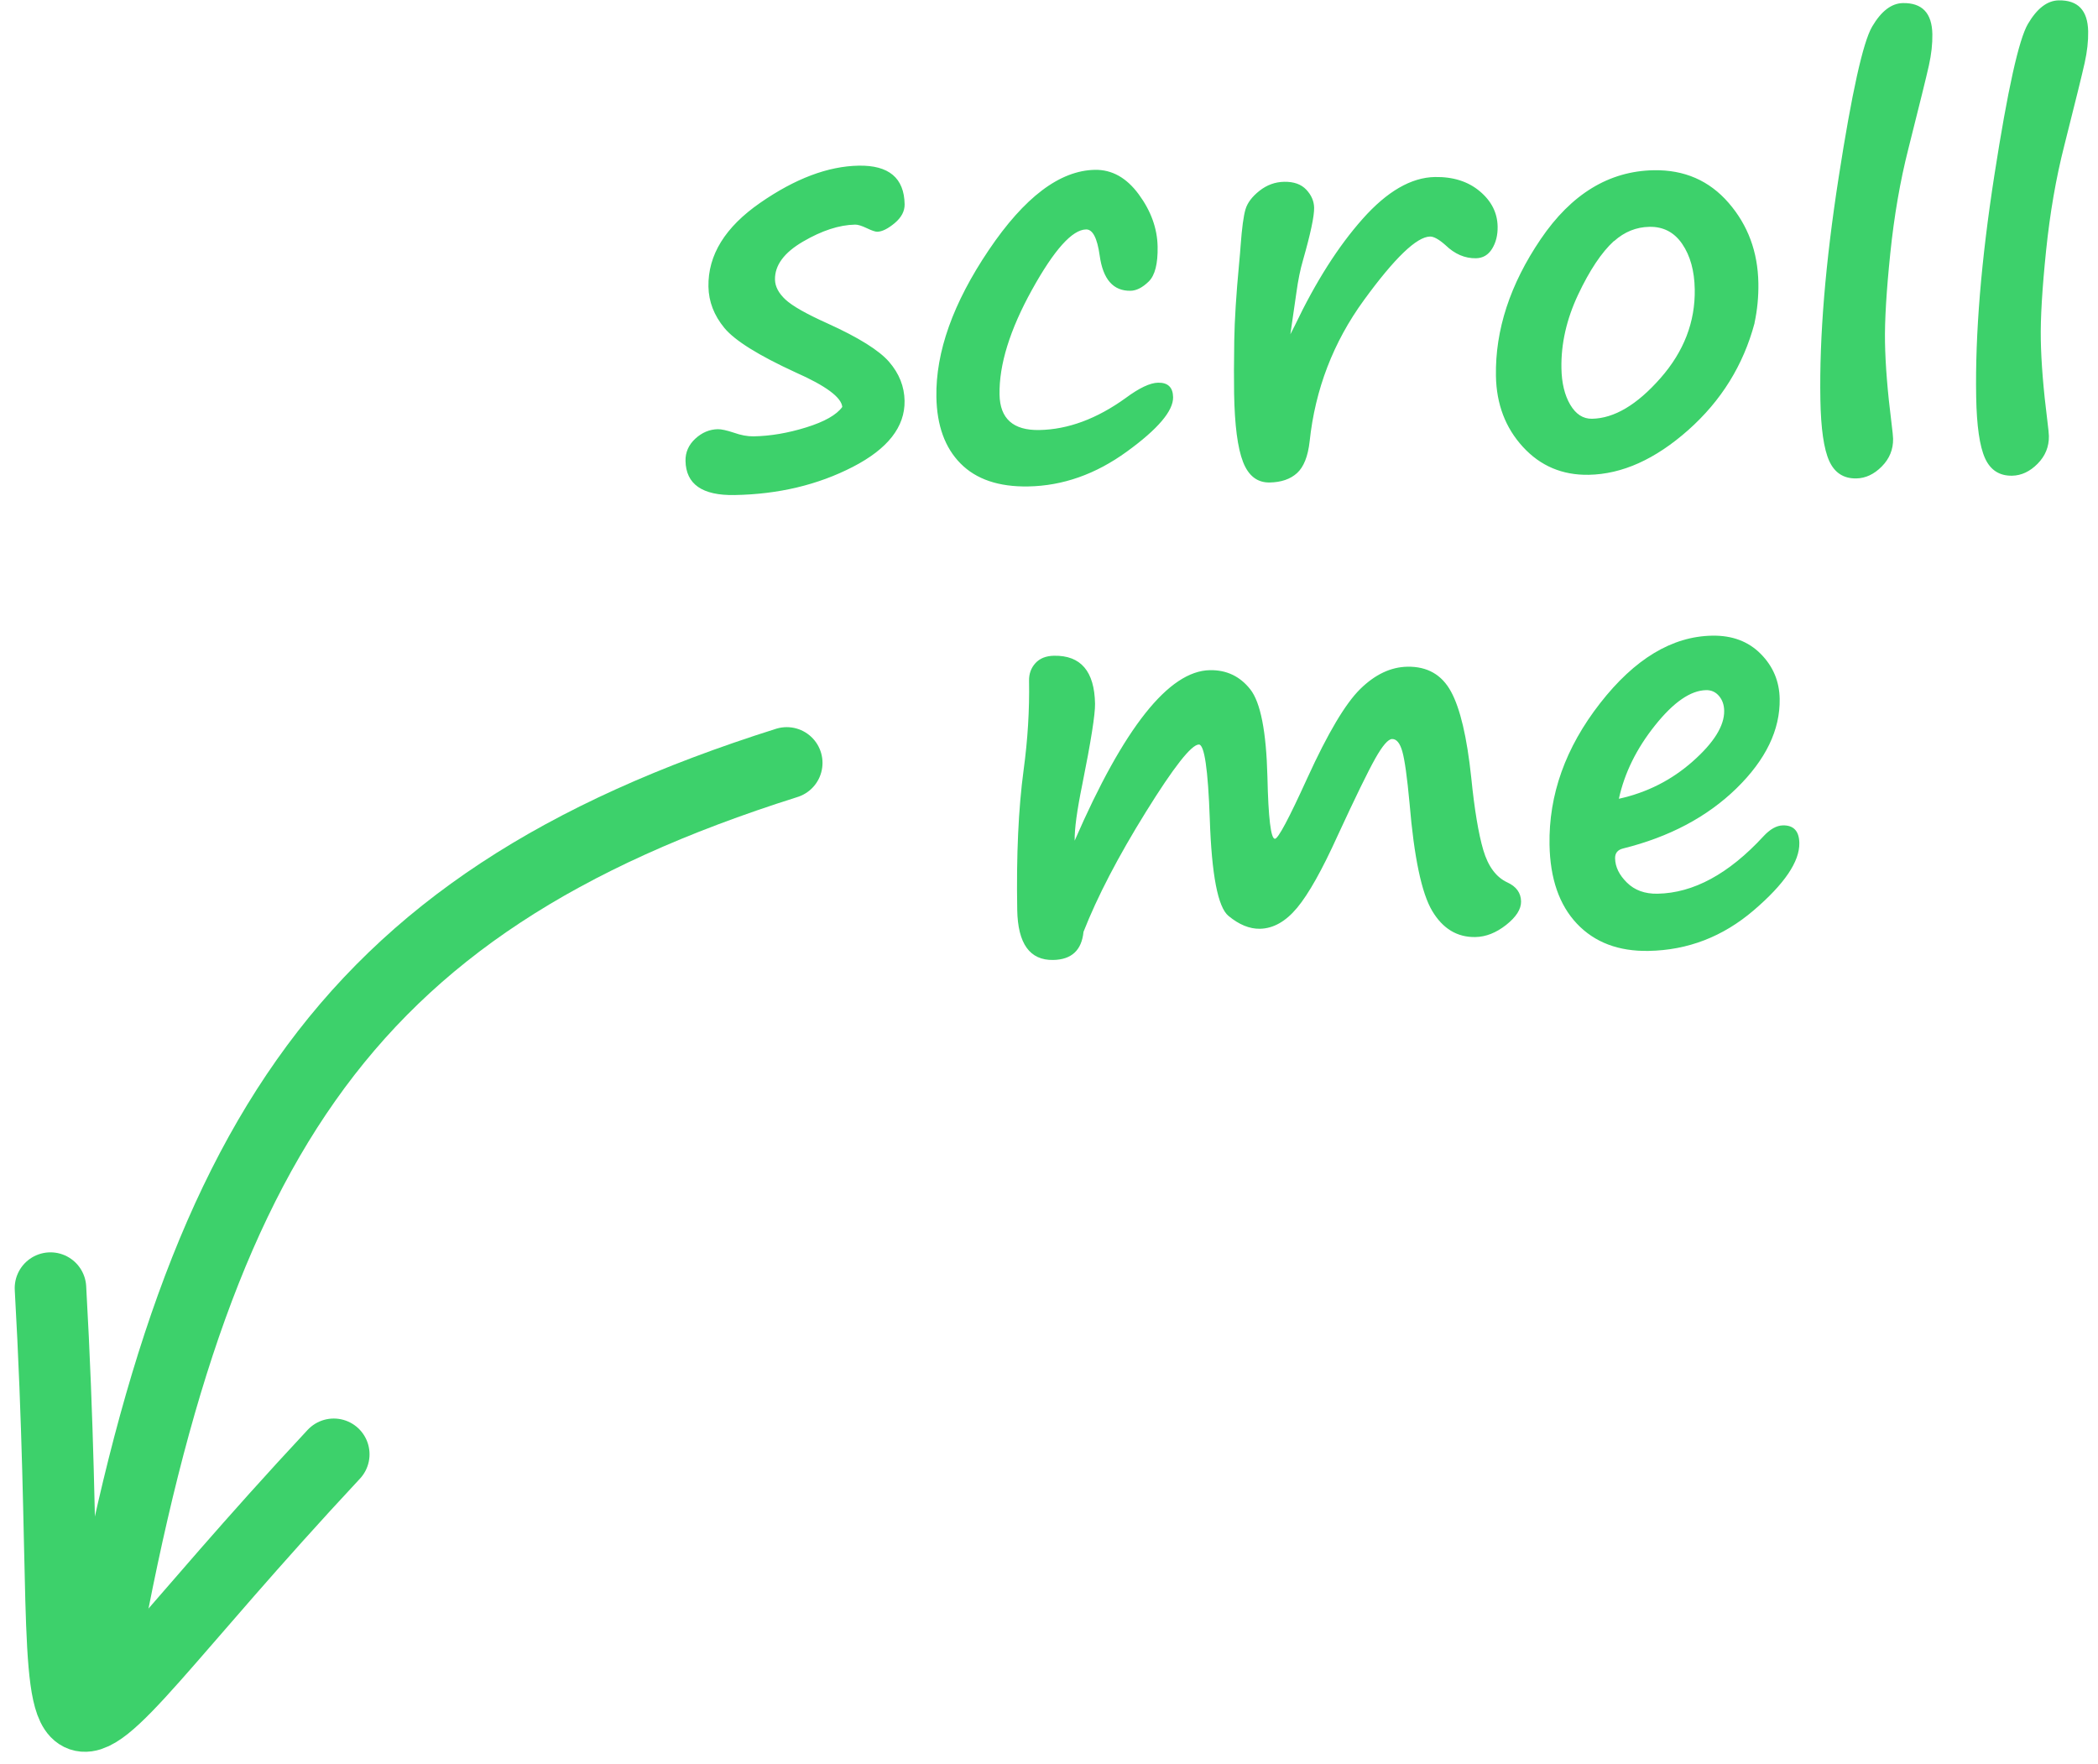 <svg xmlns="http://www.w3.org/2000/svg" xmlns:xlink="http://www.w3.org/1999/xlink" width="88" height="74" version="1.1" viewBox="0 0 88 74"><title>scroll-me-mobile</title><desc>Created with Sketch.</desc><g id="Web-App" fill="none" fill-rule="evenodd" stroke="none" stroke-width="1"><g id="Group-4" transform="translate(2, 0)"><path id="scroll-me" fill="#3DD16B" d="M33.389,16.668 C33.359,16.264 32.716,15.77 31.458,15.186 C29.915,14.444 28.931,13.806 28.504,13.271 C28.077,12.735 27.864,12.153 27.864,11.524 C27.864,10.199 28.607,9.041 30.093,8.049 C31.579,7.057 32.966,6.561 34.254,6.561 C35.519,6.561 36.152,7.111 36.152,8.211 C36.152,8.503 36.008,8.765 35.72,8.998 C35.431,9.23 35.186,9.346 34.984,9.346 C34.902,9.346 34.756,9.293 34.546,9.188 C34.337,9.084 34.176,9.031 34.063,9.031 C33.397,9.031 32.663,9.256 31.862,9.705 C31.061,10.154 30.66,10.678 30.66,11.277 C30.66,11.569 30.803,11.852 31.087,12.125 C31.372,12.399 31.952,12.741 32.828,13.153 C34.123,13.767 34.977,14.321 35.388,14.815 C35.8,15.309 36.006,15.856 36.006,16.455 C36.006,17.548 35.267,18.459 33.788,19.189 C32.309,19.919 30.649,20.284 28.807,20.284 C27.452,20.284 26.775,19.794 26.775,18.813 C26.775,18.454 26.917,18.147 27.201,17.892 C27.486,17.638 27.804,17.51 28.156,17.51 C28.298,17.51 28.519,17.563 28.819,17.667 C29.118,17.78 29.395,17.836 29.65,17.836 C30.353,17.836 31.091,17.724 31.862,17.499 C32.633,17.274 33.142,16.997 33.389,16.668 Z M41.127,20.138 C39.892,20.138 38.952,19.801 38.308,19.127 C37.664,18.454 37.343,17.518 37.343,16.32 C37.343,14.433 38.11,12.393 39.645,10.199 C41.18,8.006 42.684,6.909 44.159,6.909 C44.871,6.909 45.477,7.262 45.979,7.97 C46.48,8.678 46.731,9.413 46.731,10.177 C46.731,10.896 46.598,11.38 46.333,11.631 C46.067,11.882 45.81,12.007 45.563,12.007 C44.837,12.007 44.414,11.506 44.294,10.502 C44.204,9.769 44.021,9.402 43.744,9.402 C43.16,9.402 42.389,10.233 41.43,11.895 C40.472,13.557 39.993,15.013 39.993,16.264 C39.993,17.274 40.539,17.78 41.633,17.78 C42.838,17.78 44.055,17.353 45.282,16.5 C45.859,16.088 46.316,15.882 46.653,15.882 C47.064,15.882 47.27,16.088 47.27,16.5 C47.27,17.076 46.61,17.827 45.288,18.751 C43.967,19.676 42.58,20.138 41.127,20.138 Z M52.234,13.95 L52.425,13.591 C53.331,11.771 54.306,10.295 55.351,9.16 C56.395,8.026 57.415,7.459 58.411,7.459 C59.175,7.459 59.798,7.669 60.281,8.088 C60.764,8.507 61.005,9.005 61.005,9.582 C61.005,9.941 60.923,10.25 60.758,10.508 C60.593,10.766 60.365,10.896 60.073,10.896 C59.609,10.896 59.186,10.705 58.804,10.323 C58.534,10.076 58.321,9.952 58.164,9.952 C57.602,9.952 56.663,10.824 55.345,12.569 C54.027,14.313 53.234,16.275 52.964,18.454 C52.882,19.083 52.698,19.522 52.414,19.773 C52.129,20.024 51.744,20.149 51.257,20.149 C50.74,20.149 50.374,19.856 50.156,19.268 C49.939,18.68 49.831,17.72 49.831,16.387 C49.831,15.841 49.846,15.103 49.876,14.175 C49.906,13.299 49.992,12.228 50.134,10.963 C50.171,10.633 50.198,10.375 50.213,10.188 C50.28,9.454 50.357,8.951 50.443,8.678 C50.529,8.404 50.729,8.148 51.044,7.908 C51.358,7.669 51.706,7.549 52.088,7.549 C52.492,7.549 52.799,7.665 53.009,7.897 C53.219,8.129 53.323,8.384 53.323,8.661 C53.323,9.013 53.155,9.743 52.818,10.851 C52.698,11.232 52.597,11.689 52.515,12.221 L52.234,13.95 Z M71.708,13.827 C71.206,15.579 70.253,17.055 68.85,18.257 C67.446,19.459 66.044,20.06 64.644,20.06 C63.536,20.06 62.622,19.653 61.904,18.841 C61.185,18.029 60.825,17.031 60.825,15.848 C60.825,13.917 61.484,12.015 62.802,10.143 C64.12,8.271 65.718,7.335 67.597,7.335 C68.878,7.335 69.915,7.809 70.708,8.756 C71.502,9.703 71.899,10.832 71.899,12.142 C71.899,12.711 71.835,13.269 71.708,13.815 L71.708,13.827 Z M65.868,10.278 C65.344,10.742 64.831,11.483 64.329,12.501 C63.828,13.52 63.577,14.542 63.577,15.567 C63.577,16.189 63.691,16.702 63.919,17.106 C64.148,17.51 64.449,17.712 64.823,17.712 C65.752,17.712 66.718,17.162 67.721,16.062 C68.724,14.961 69.226,13.726 69.226,12.355 C69.226,11.584 69.063,10.95 68.737,10.452 C68.412,9.954 67.957,9.705 67.373,9.705 C66.819,9.705 66.321,9.896 65.879,10.278 L65.868,10.278 Z M78.165,0.507 C78.974,0.507 79.378,0.949 79.378,1.833 C79.378,2.237 79.322,2.673 79.21,3.141 C79.097,3.609 78.79,4.767 78.289,6.617 C77.922,7.957 77.643,9.419 77.452,11.002 C77.261,12.586 77.166,13.823 77.166,14.714 C77.166,15.665 77.237,16.795 77.379,18.105 C77.417,18.457 77.435,18.678 77.435,18.768 C77.435,19.217 77.271,19.603 76.941,19.925 C76.612,20.247 76.252,20.408 75.863,20.408 C75.331,20.408 74.957,20.157 74.74,19.655 C74.523,19.154 74.414,18.293 74.414,17.072 C74.414,14.444 74.723,11.349 75.341,7.785 C75.958,4.221 76.464,2.117 76.857,1.473 C77.25,0.829 77.686,0.507 78.165,0.507 Z M84.701,0.507 C85.51,0.507 85.914,0.949 85.914,1.833 C85.914,2.237 85.858,2.673 85.746,3.141 C85.634,3.609 85.327,4.767 84.825,6.617 C84.458,7.957 84.179,9.419 83.988,11.002 C83.797,12.586 83.702,13.823 83.702,14.714 C83.702,15.665 83.773,16.795 83.915,18.105 C83.953,18.457 83.971,18.678 83.971,18.768 C83.971,19.217 83.807,19.603 83.477,19.925 C83.148,20.247 82.788,20.408 82.399,20.408 C81.868,20.408 81.493,20.157 81.276,19.655 C81.059,19.154 80.95,18.293 80.95,17.072 C80.95,14.444 81.259,11.349 81.877,7.785 C82.495,4.221 83,2.117 83.393,1.473 C83.786,0.829 84.222,0.507 84.701,0.507 Z M43.121,38.858 C43.031,39.629 42.6,40.015 41.829,40.015 C40.848,40.015 40.358,39.307 40.358,37.892 C40.358,35.601 40.481,33.643 40.729,32.019 C40.923,30.753 41.021,29.51 41.021,28.29 C41.021,27.998 41.114,27.753 41.301,27.554 C41.488,27.356 41.75,27.257 42.087,27.257 C43.21,27.257 43.772,27.938 43.772,29.301 C43.772,29.743 43.574,30.869 43.177,32.681 C42.937,33.759 42.817,34.542 42.817,35.028 C44.959,30.326 46.89,27.976 48.612,27.976 C49.309,27.976 49.868,28.253 50.291,28.807 C50.714,29.361 50.933,30.589 50.948,32.49 C50.956,34.227 51.046,35.096 51.218,35.096 C51.353,35.096 51.82,34.253 52.622,32.569 C53.513,30.705 54.274,29.473 54.907,28.874 C55.54,28.275 56.204,27.976 56.9,27.976 C57.731,27.976 58.334,28.333 58.708,29.048 C59.083,29.763 59.345,30.97 59.495,32.67 C59.607,34.018 59.759,35.036 59.949,35.725 C60.14,36.413 60.468,36.87 60.932,37.095 C61.306,37.274 61.494,37.544 61.494,37.903 C61.494,38.225 61.28,38.549 60.854,38.875 C60.427,39.2 59.993,39.363 59.551,39.363 C58.787,39.363 58.19,38.987 57.76,38.235 C57.329,37.482 57.039,35.972 56.889,33.703 C56.807,32.61 56.719,31.886 56.625,31.53 C56.532,31.174 56.391,30.997 56.204,30.997 C56.039,30.997 55.8,31.264 55.485,31.8 C55.171,32.335 54.628,33.4 53.857,34.995 C53.176,36.432 52.59,37.435 52.099,38.004 C51.609,38.573 51.083,38.858 50.521,38.858 C50.087,38.858 49.651,38.671 49.213,38.296 C48.775,37.922 48.537,36.563 48.5,34.22 C48.463,32.131 48.328,31.086 48.096,31.086 C47.781,31.086 47.025,32.015 45.827,33.872 C44.629,35.728 43.727,37.39 43.121,38.858 Z M73.207,35.657 C73.207,36.436 72.552,37.366 71.242,38.448 C69.931,39.53 68.453,40.071 66.806,40.071 C65.54,40.071 64.545,39.672 63.818,38.875 C63.092,38.077 62.729,36.967 62.729,35.545 C62.729,33.449 63.47,31.483 64.953,29.649 C66.435,27.815 68.019,26.897 69.703,26.897 C70.542,26.897 71.215,27.163 71.725,27.695 C72.234,28.226 72.488,28.859 72.488,29.593 C72.488,30.896 71.863,32.136 70.613,33.316 C69.362,34.495 67.76,35.309 65.806,35.758 C65.582,35.811 65.469,35.945 65.469,36.163 C65.469,36.522 65.628,36.865 65.947,37.19 C66.265,37.516 66.69,37.679 67.221,37.679 C68.726,37.679 70.22,36.904 71.702,35.354 C71.987,35.055 72.264,34.905 72.533,34.905 C72.982,34.905 73.207,35.156 73.207,35.657 Z M65.671,33.669 C66.854,33.43 67.897,32.925 68.799,32.153 C69.701,31.382 70.152,30.682 70.152,30.053 C70.152,29.806 70.083,29.598 69.945,29.43 C69.806,29.261 69.628,29.177 69.411,29.177 C68.76,29.177 68.037,29.656 67.244,30.615 C66.45,31.573 65.926,32.591 65.671,33.669 Z" transform="translate(56.344, 20.289) rotate(-1) translate(-56.344, -20.289)"/><g id="Group-10" stroke="#3DD16B" stroke-linecap="round" stroke-linejoin="round" stroke-width="3" transform="translate(15.5, 52) scale(-1, 1) rotate(-90) translate(-15.5, -52) translate(-4.5, 36.5)"><path id="Path-3" d="M40,0 C34,19 23.656,25.097 0.521,29.029"/><path id="Path-6" d="M11,19 C-4,33 -5.398,29.565 17.971,30.883"/></g></g></g></svg>